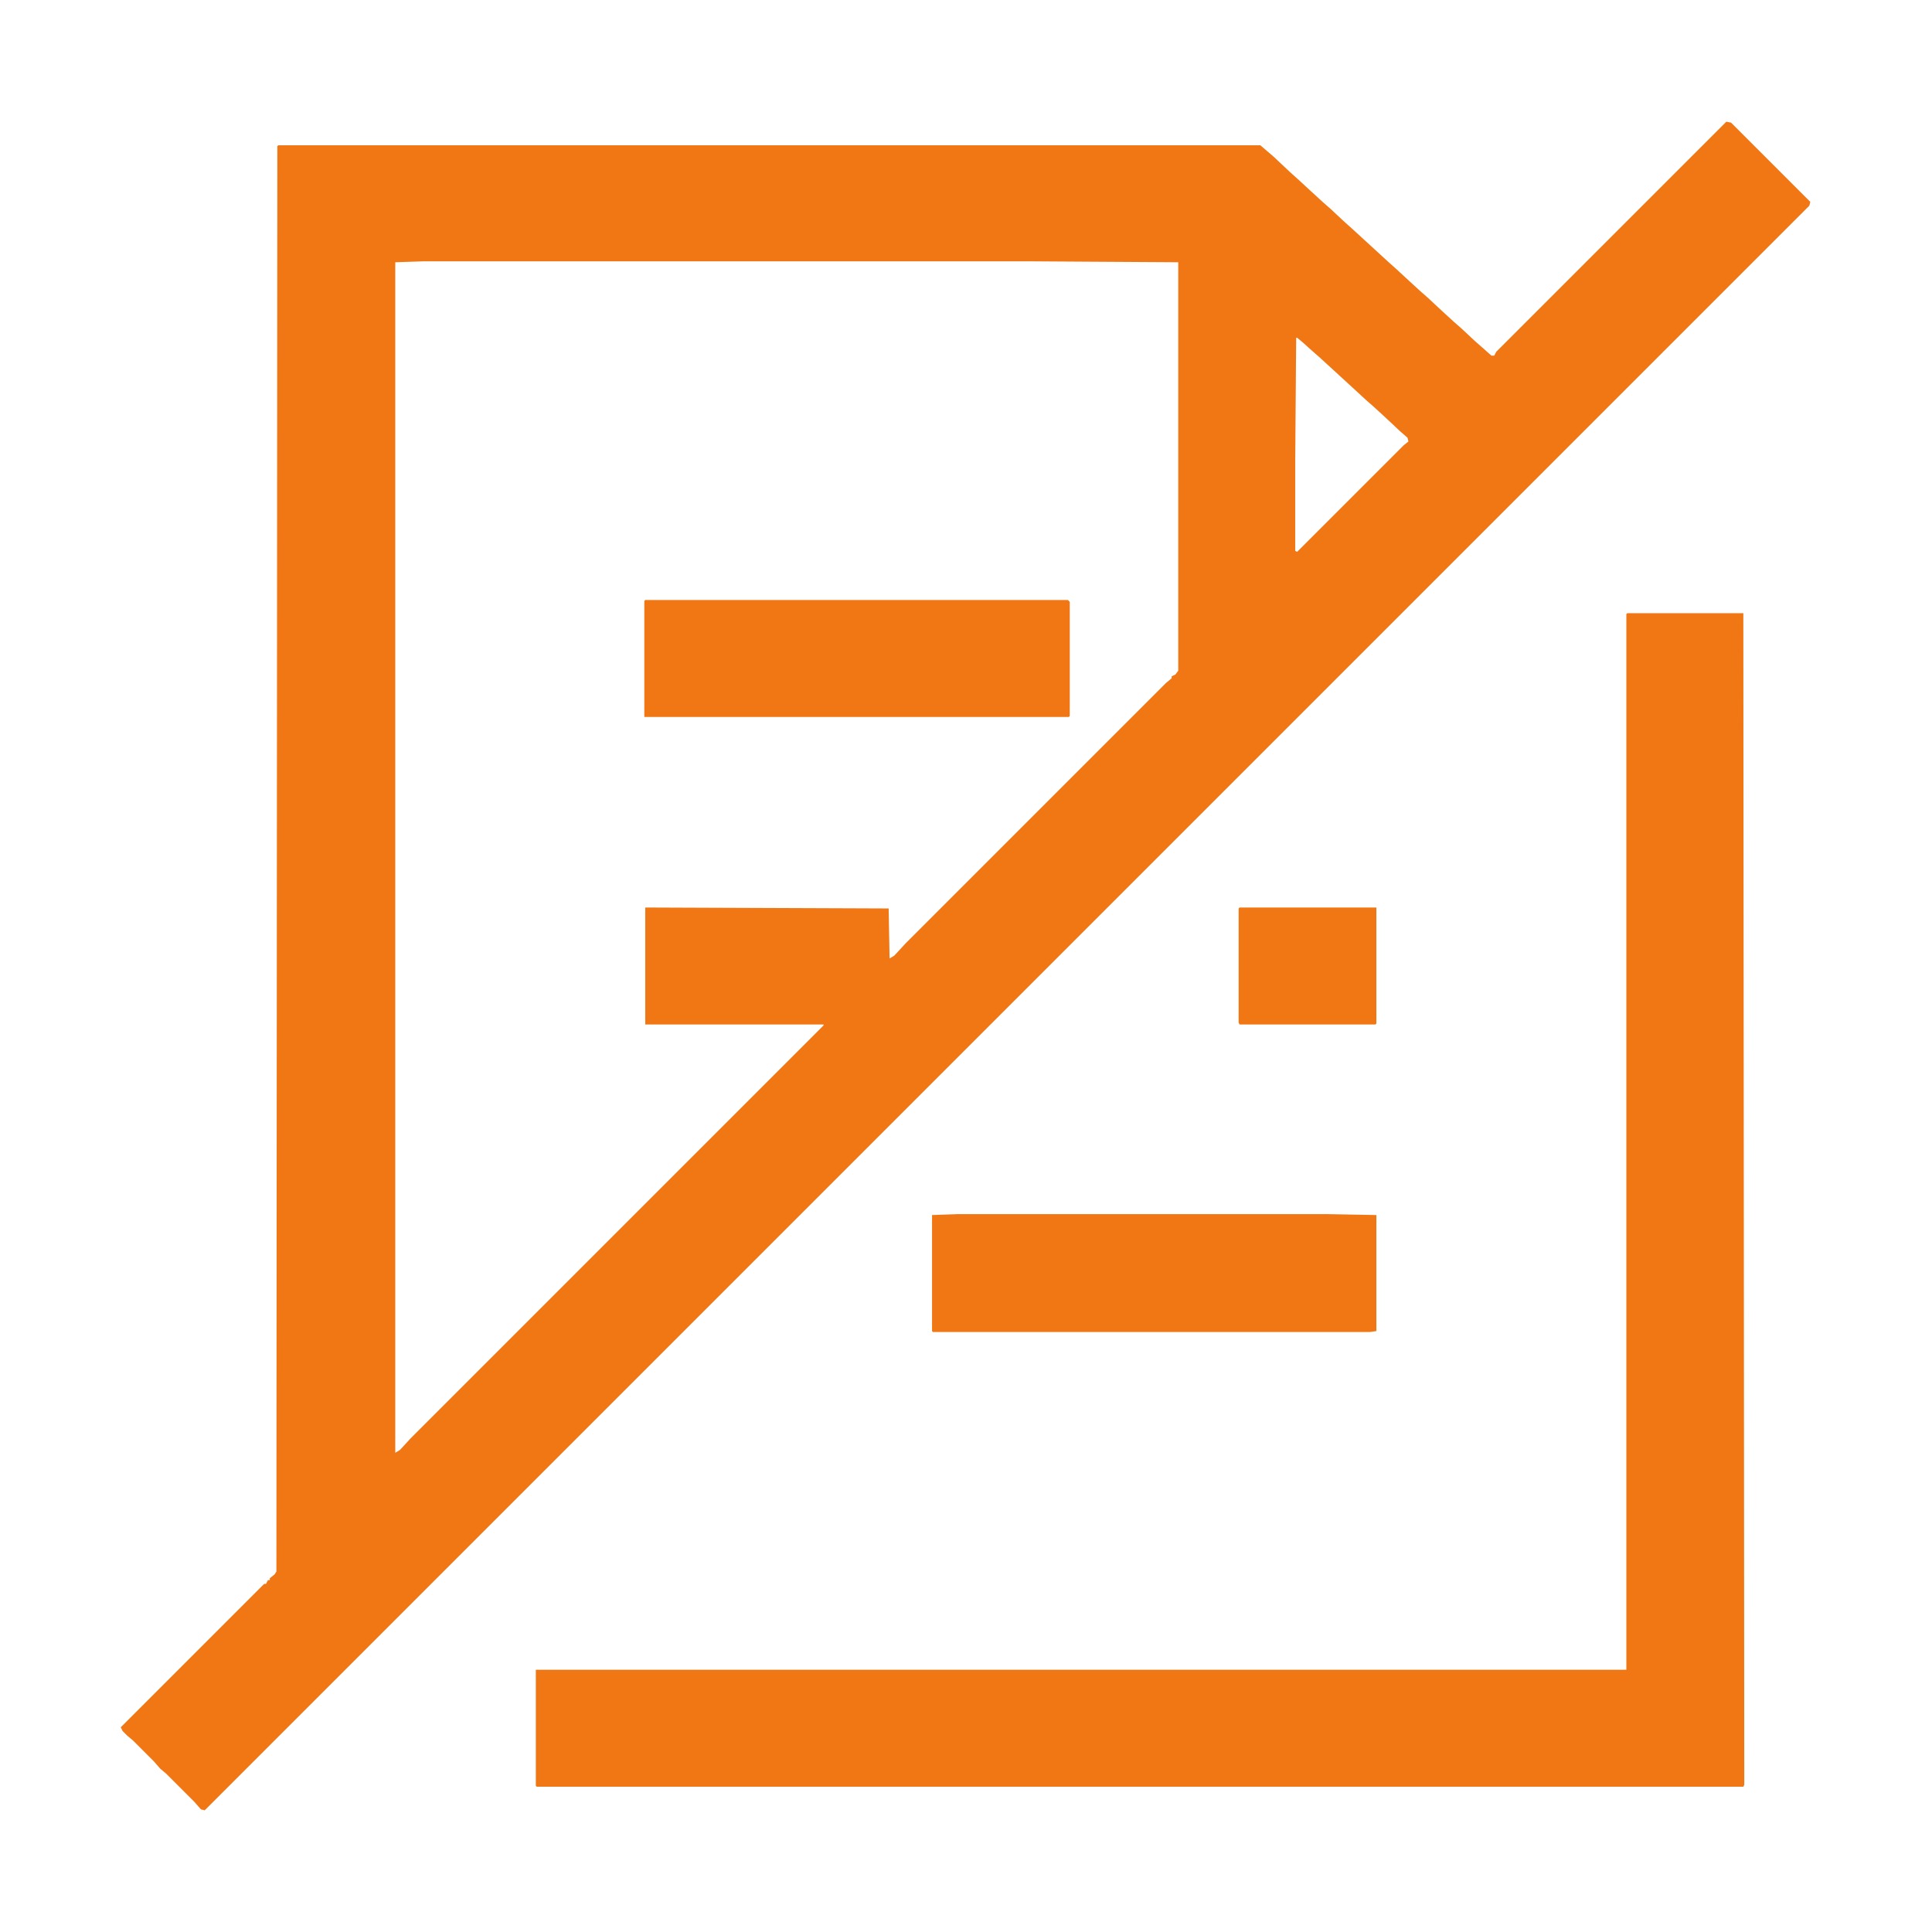 <?xml version="1.0" encoding="UTF-8"?>
<svg version="1.1" viewBox="0 0 2048 2048" width="1280" height="1280" xmlns="http://www.w3.org/2000/svg">
<path transform="translate(1830,129)" d="m0 0 5 1 84 84-1 4-1701 1701-4-1-7-8-30-30-6-5-7-8-22-22-6-5-5-5-2-4 152-152h2l2-4h2v-2l5-4 2-3 1-1511 1-1h1041l14 12 17 16 10 9 13 12 12 11 8 7 15 14 10 9 36 33 10 9 13 12 12 11 8 7 15 14 12 11 8 7 15 14 8 7 9 8h3l2-4zm-1381 148-30 1v1262l5-3 11-12 438-438v-1h-189v-124l258 1 1 53 5-3 12-13 276-276 6-5v-2l4-2 3-4v-433l-158-1zm925 81-1 129v97l2 1 113-113 5-4-1-4-8-7-16-15-12-11-8-7-13-12-36-33-8-7-10-9-6-5z" fill="#f07714"/>
<path transform="translate(1725,650)" d="m0 0h123l1 1242-1 2h-1279l-1-1v-123h1156v-1119z" fill="#f07714"/>
<path transform="translate(1016,1287)" d="m0 0h390l53 1v123l-7 1h-463l-1-1v-123z" fill="#f07714"/>
<path transform="translate(684,636)" d="m0 0h448l2 2v121l-1 1h-450v-123z" fill="#f07714"/>
<path transform="translate(1314,962)" d="m0 0h145v123l-1 1h-144l-1-2v-121z" fill="#f07714"/>
</svg>
